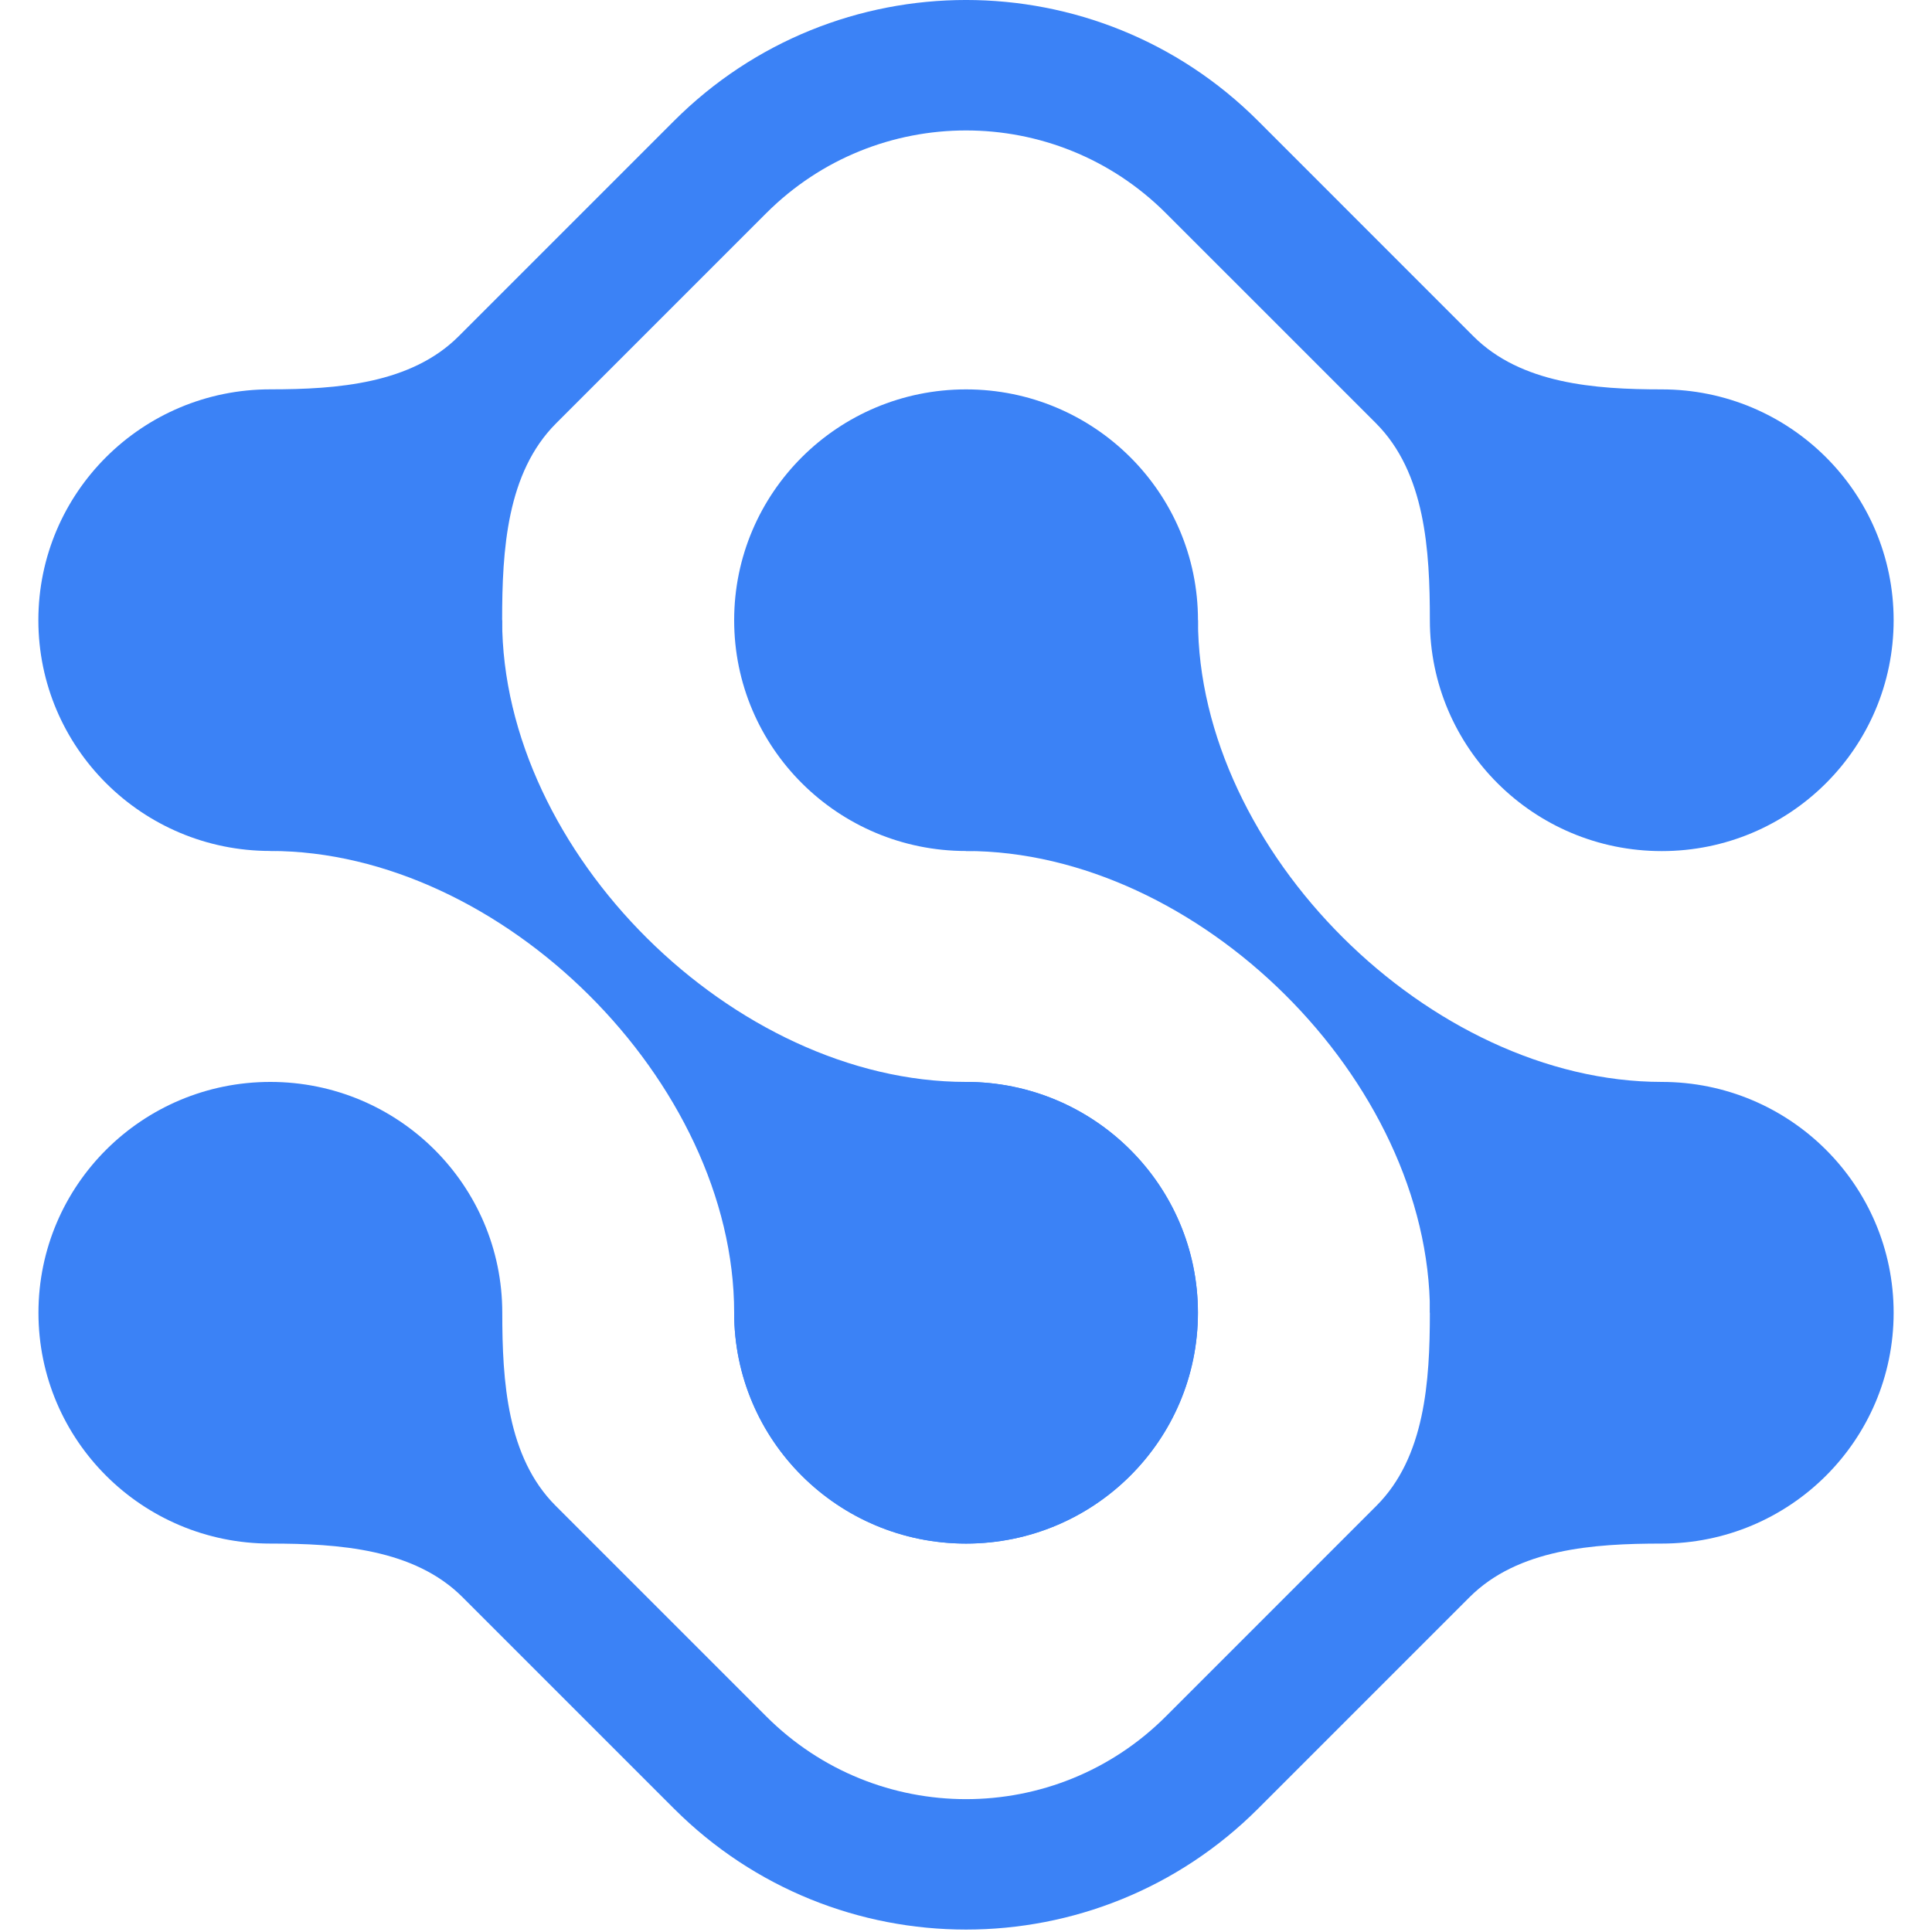 <svg width="42" height="42" viewBox="0 0 42 42" fill="none" xmlns="http://www.w3.org/2000/svg">
    <path d="M26.042 28.538C26.042 25.767 23.785 23.52 21.001 23.52C18.217 23.52 15.96 25.767 15.96 28.538C15.96 31.31 18.217 33.556 21.001 33.556C23.785 33.556 26.042 31.31 26.042 28.538Z" fill="#3B82F6"/>
    <path fill-rule="evenodd" clip-rule="evenodd" d="M21 28.537L15.96 28.538C15.96 23.52 10.916 18.499 5.875 18.499L5.876 13.482L10.916 13.481C10.916 18.54 15.96 23.52 21.001 23.52L21 28.537Z" fill="#3B82F6"/>
    <path fill-rule="evenodd" clip-rule="evenodd" d="M21.001 13.483L26.043 13.482C26.043 18.5 31.086 23.52 36.127 23.52L36.125 28.538L31.086 28.538C31.086 23.479 26.043 18.5 21.002 18.5L21.001 13.483Z" fill="#3B82F6"/>
    <path d="M21.002 18.5C23.786 18.5 26.043 16.254 26.043 13.482C26.043 10.71 23.785 8.465 21.001 8.465C18.217 8.465 15.96 10.711 15.96 13.483C15.96 16.255 18.218 18.5 21.002 18.5Z" fill="#3B82F6"/>
    <path d="M21.001 33.556C23.785 33.556 26.042 31.31 26.042 28.538C26.042 25.767 23.785 23.52 21.001 23.52C18.217 23.52 15.96 25.767 15.96 28.538C15.96 31.31 18.217 33.556 21.001 33.556Z" fill="#3B82F6"/>
    <path d="M12.079 32.734C11.023 31.679 10.919 30.03 10.919 28.538C10.919 25.766 8.662 23.52 5.877 23.52C3.093 23.52 0.836 25.766 0.836 28.538C0.836 31.31 3.093 33.556 5.877 33.556C7.365 33.556 9.003 33.669 10.055 34.721L14.651 39.317C18.158 42.824 23.844 42.824 27.351 39.317L31.946 34.722C32.998 33.67 34.638 33.556 36.125 33.556C38.909 33.556 41.166 31.31 41.166 28.538C41.166 25.766 38.909 23.52 36.125 23.52C33.341 23.52 31.084 25.766 31.084 28.538C31.084 30.031 30.978 31.68 29.922 32.735L25.346 37.312C22.946 39.712 19.056 39.712 16.657 37.312L12.079 32.734Z" fill="#3B82F6"/>
    <path d="M31.084 13.483C31.084 11.963 30.986 10.276 29.911 9.2L25.346 4.635C22.946 2.236 19.056 2.236 16.657 4.635L12.089 9.203C11.014 10.278 10.916 11.961 10.916 13.481C10.916 16.252 8.659 18.499 5.875 18.499C3.091 18.499 0.834 16.253 0.834 13.482C0.834 10.71 3.091 8.464 5.875 8.464C7.335 8.464 8.939 8.342 9.971 7.31L14.651 2.63C18.158 -0.877 23.844 -0.877 27.351 2.63L32.031 7.311C33.063 8.342 34.666 8.465 36.125 8.465C38.909 8.465 41.166 10.712 41.166 13.483C41.166 16.255 38.909 18.502 36.125 18.502C33.34 18.502 31.084 16.255 31.084 13.483Z" fill="#3B82F6"/>
    </svg>
    